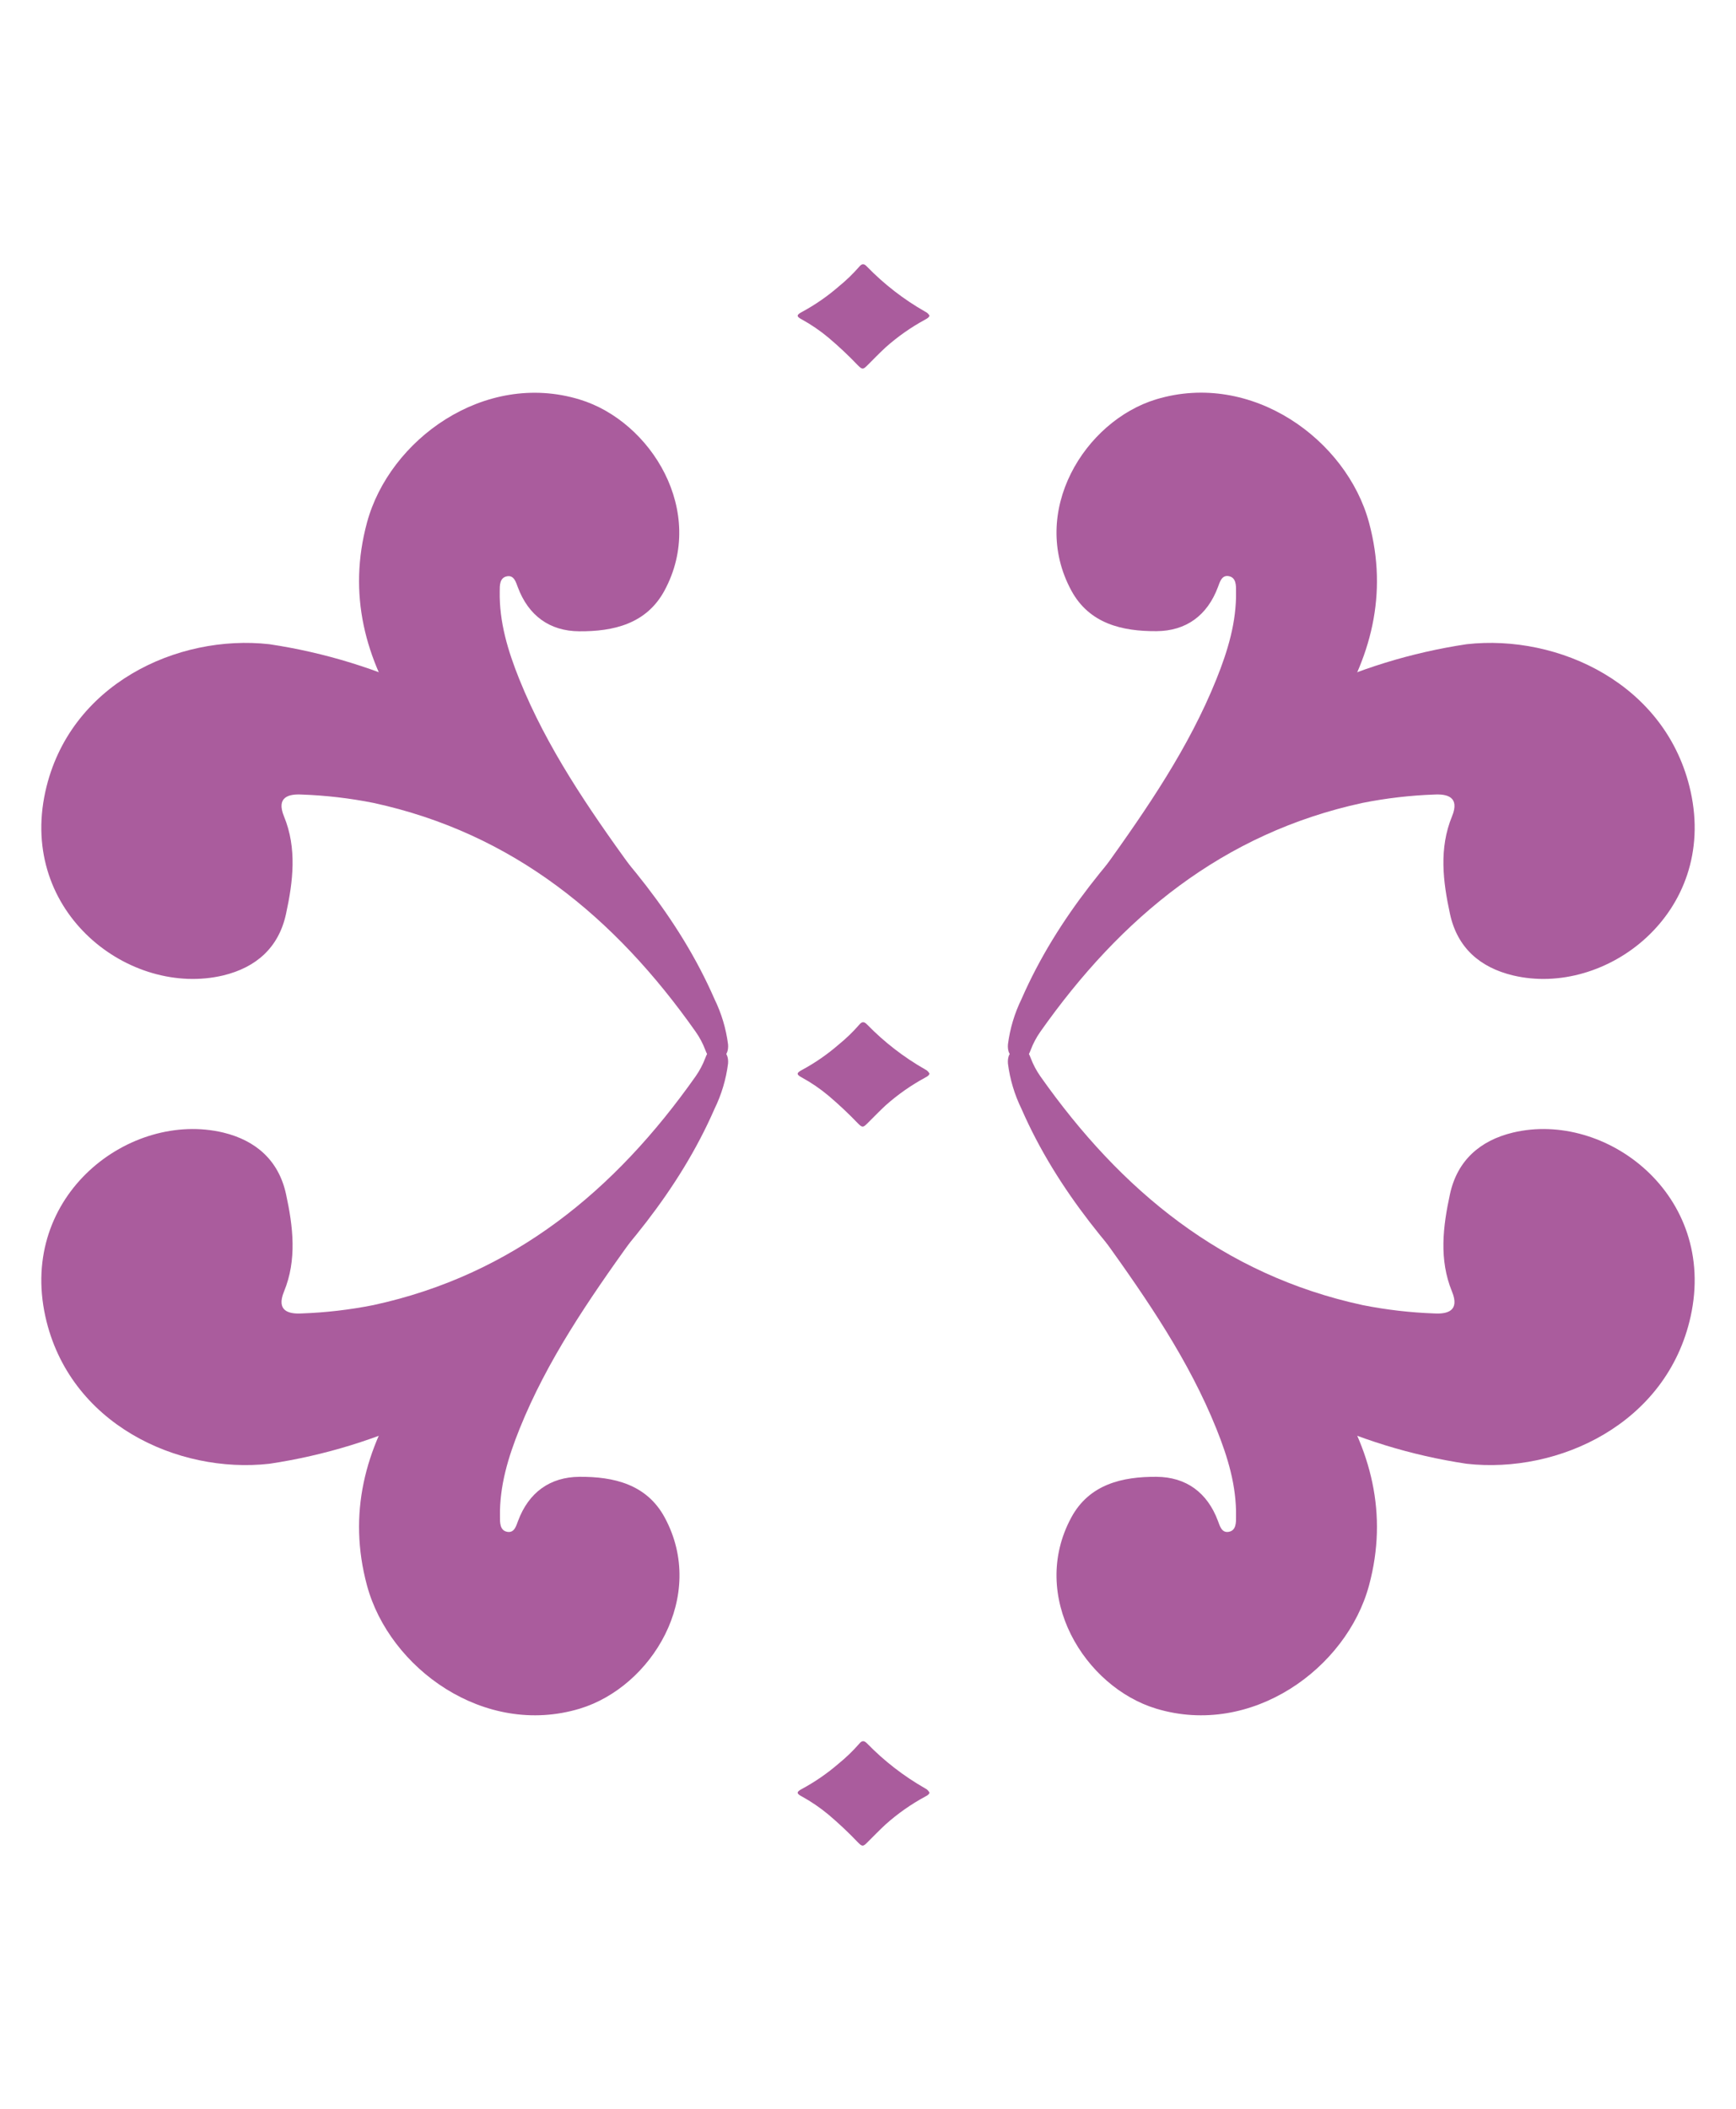 <svg width="140" height="170" viewBox="0 0 140 170" fill="none" xmlns="http://www.w3.org/2000/svg">
<path d="M29.594 42.134C28.039 47.898 29.431 53.149 32.616 57.981C35.645 62.568 39.857 66.052 43.937 69.66C46.842 72.227 50.108 74.356 52.881 77.102C53.2 77.42 53.569 77.964 54.149 77.49C54.791 76.97 54.678 76.306 54.359 75.672C53.363 73.679 52.212 71.766 50.917 69.951C47.444 65.147 44.108 60.284 41.883 54.765C40.965 52.481 40.254 50.151 40.3 47.665C40.3 47.226 40.277 46.55 40.915 46.453C41.459 46.371 41.607 46.935 41.759 47.335C42.614 49.63 44.329 50.877 46.709 50.892C49.467 50.912 52.13 50.298 53.581 47.622C57.027 41.264 52.512 33.95 46.737 32.203C39.052 29.868 31.391 35.45 29.594 42.134Z" fill="#AA5C9D"/>
<path d="M3.659 63.807C5.573 55.149 14.323 51.102 21.723 51.933C26.176 52.6 30.502 53.933 34.557 55.887C38.306 58.043 41.914 60.401 44.995 63.477C50.05 68.526 54.717 73.89 57.622 80.543C58.184 81.693 58.554 82.928 58.715 84.198C58.753 84.687 58.621 85.219 57.983 85.363C57.346 85.507 57.081 85.2 56.879 84.641C56.683 84.121 56.421 83.627 56.101 83.173C49.611 73.964 41.389 67.163 30.104 64.723C28.195 64.344 26.259 64.119 24.313 64.052C23.302 64.001 22.256 64.234 22.902 65.811C23.963 68.39 23.633 71.066 23.065 73.676C22.478 76.395 20.654 77.991 18.009 78.632C10.5 80.419 1.497 73.598 3.659 63.807Z" fill="#AA5C9D"/>
<path d="M110.406 42.134C111.961 47.898 110.569 53.149 107.384 57.981C104.354 62.568 100.143 66.052 96.063 69.66C93.158 72.227 89.892 74.356 87.119 77.102C86.8 77.42 86.43 77.964 85.851 77.49C85.209 76.97 85.322 76.306 85.641 75.672C86.637 73.679 87.788 71.766 89.083 69.951C92.528 65.143 95.873 60.28 98.097 54.753C99.015 52.469 99.727 50.139 99.68 47.653C99.68 47.214 99.703 46.538 99.066 46.441C98.521 46.36 98.373 46.923 98.222 47.323C97.366 49.618 95.651 50.865 93.271 50.881C90.514 50.9 87.85 50.286 86.399 47.61C82.954 41.252 87.469 33.939 93.244 32.191C100.948 29.868 108.609 35.45 110.406 42.134Z" fill="#AA5C9D"/>
<path d="M136.341 63.807C134.427 55.149 125.677 51.102 118.277 51.933C113.824 52.6 109.498 53.933 105.443 55.887C101.694 58.043 98.085 60.401 95.005 63.477C89.95 68.526 85.283 73.89 82.378 80.543C81.816 81.693 81.446 82.928 81.285 84.198C81.247 84.687 81.379 85.219 82.017 85.363C82.654 85.507 82.919 85.2 83.121 84.641C83.317 84.121 83.579 83.627 83.899 83.173C90.389 73.964 98.611 67.163 109.896 64.723C111.805 64.344 113.741 64.119 115.687 64.052C116.698 64.001 117.744 64.234 117.098 65.811C116.037 68.39 116.367 71.066 116.935 73.676C117.522 76.395 119.346 77.991 122.01 78.632C129.5 80.419 138.503 73.598 136.341 63.807Z" fill="#AA5C9D"/>
<path d="M29.594 127.804C28.039 122.036 29.431 116.785 32.616 111.953C35.645 107.366 39.857 103.882 43.937 100.274C46.842 97.707 50.108 95.582 52.881 92.832C53.2 92.514 53.569 91.974 54.149 92.444C54.791 92.964 54.678 93.628 54.359 94.261C53.364 96.257 52.213 98.171 50.917 99.987C47.472 104.791 44.127 109.654 41.903 115.181C40.985 117.465 40.273 119.795 40.32 122.281C40.32 122.72 40.297 123.399 40.934 123.493C41.479 123.574 41.627 123.015 41.778 122.611C42.634 120.315 44.349 119.069 46.729 119.053C49.486 119.034 52.15 119.647 53.6 122.324C57.046 128.682 52.531 135.995 46.756 137.743C39.052 140.066 31.391 134.484 29.594 127.804Z" fill="#AA5C9D"/>
<path d="M3.659 106.131C5.573 114.785 14.323 118.832 21.723 118.001C26.176 117.336 30.503 116.003 34.557 114.047C38.306 111.891 41.914 109.533 44.995 106.457C50.05 101.408 54.717 96.044 57.622 89.391C58.185 88.241 58.554 87.006 58.715 85.736C58.753 85.247 58.621 84.715 57.983 84.571C57.346 84.427 57.081 84.738 56.879 85.293C56.682 85.814 56.421 86.309 56.101 86.765C49.611 95.971 41.389 102.771 30.104 105.211C28.195 105.59 26.259 105.815 24.313 105.883C23.302 105.937 22.256 105.7 22.902 104.123C23.963 101.544 23.633 98.868 23.065 96.258C22.478 93.562 20.654 91.943 18.009 91.302C10.5 89.515 1.497 96.324 3.659 106.131Z" fill="#AA5C9D"/>
<path d="M110.406 127.804C111.961 122.036 110.569 116.785 107.384 111.953C104.354 107.366 100.143 103.882 96.063 100.274C93.158 97.707 89.892 95.582 87.119 92.832C86.8 92.514 86.43 91.974 85.851 92.444C85.209 92.964 85.322 93.628 85.641 94.261C86.636 96.257 87.787 98.171 89.083 99.987C92.528 104.791 95.873 109.654 98.097 115.181C99.015 117.465 99.727 119.795 99.68 122.281C99.68 122.72 99.703 123.399 99.066 123.493C98.521 123.574 98.373 123.015 98.222 122.611C97.366 120.315 95.651 119.069 93.271 119.053C90.514 119.034 87.85 119.647 86.399 122.324C82.954 128.682 87.469 135.995 93.244 137.743C100.948 140.066 108.609 134.484 110.406 127.804Z" fill="#AA5C9D"/>
<path d="M136.341 106.131C134.427 114.785 125.677 118.832 118.277 118.001C113.824 117.336 109.497 116.003 105.443 114.047C101.694 111.891 98.085 109.533 95.005 106.457C89.95 101.408 85.283 96.044 82.378 89.391C81.815 88.241 81.446 87.006 81.285 85.736C81.247 85.247 81.379 84.715 82.017 84.571C82.654 84.427 82.919 84.738 83.121 85.293C83.318 85.814 83.579 86.309 83.899 86.765C90.389 95.971 98.611 102.771 109.896 105.211C111.805 105.59 113.741 105.815 115.687 105.883C116.698 105.937 117.744 105.7 117.098 104.123C116.037 101.544 116.367 98.868 116.935 96.258C117.522 93.562 119.346 91.943 122.01 91.302C129.5 89.515 138.503 96.324 136.341 106.131Z" fill="#AA5C9D"/>
<path d="M74.962 86.556C74.9 86.727 74.752 86.793 74.612 86.87C73.465 87.492 72.394 88.244 71.419 89.111C70.918 89.577 70.443 90.071 69.957 90.552C69.603 90.906 69.541 90.917 69.179 90.552C68.43 89.771 67.641 89.03 66.815 88.331C66.148 87.772 65.428 87.28 64.664 86.862C64.221 86.626 64.213 86.501 64.664 86.26C65.726 85.688 66.721 85 67.632 84.21C68.23 83.725 68.785 83.189 69.292 82.609C69.51 82.345 69.681 82.338 69.926 82.59C71.305 84.006 72.876 85.222 74.593 86.202C74.752 86.275 74.882 86.4 74.962 86.556Z" fill="#AA5C9D"/>
<path d="M74.962 25.448C74.9 25.619 74.752 25.681 74.612 25.763C73.465 26.384 72.394 27.136 71.419 28.004C70.918 28.47 70.443 28.959 69.957 29.445C69.603 29.798 69.541 29.81 69.179 29.445C68.431 28.663 67.642 27.921 66.815 27.223C66.147 26.665 65.427 26.172 64.664 25.751C64.221 25.518 64.213 25.394 64.664 25.153C65.726 24.58 66.721 23.893 67.632 23.102C68.23 22.617 68.785 22.082 69.292 21.502C69.51 21.238 69.681 21.23 69.926 21.502C71.305 22.918 72.876 24.134 74.593 25.114C74.749 25.182 74.879 25.299 74.962 25.448Z" fill="#AA5C9D"/>
<path d="M74.962 144.521C74.9 144.692 74.752 144.754 74.612 144.832C73.464 145.453 72.392 146.206 71.419 147.076C70.918 147.539 70.443 148.032 69.957 148.514C69.603 148.871 69.541 148.883 69.179 148.514C68.431 147.73 67.642 146.987 66.815 146.288C66.147 145.731 65.427 145.239 64.664 144.82C64.221 144.587 64.213 144.459 64.664 144.218C65.725 143.645 66.72 142.959 67.632 142.171C68.23 141.686 68.785 141.151 69.292 140.571C69.51 140.303 69.681 140.299 69.926 140.547C71.305 141.963 72.876 143.179 74.593 144.16C74.754 144.234 74.884 144.362 74.962 144.521Z" fill="#AA5C9D"/>
</svg>

